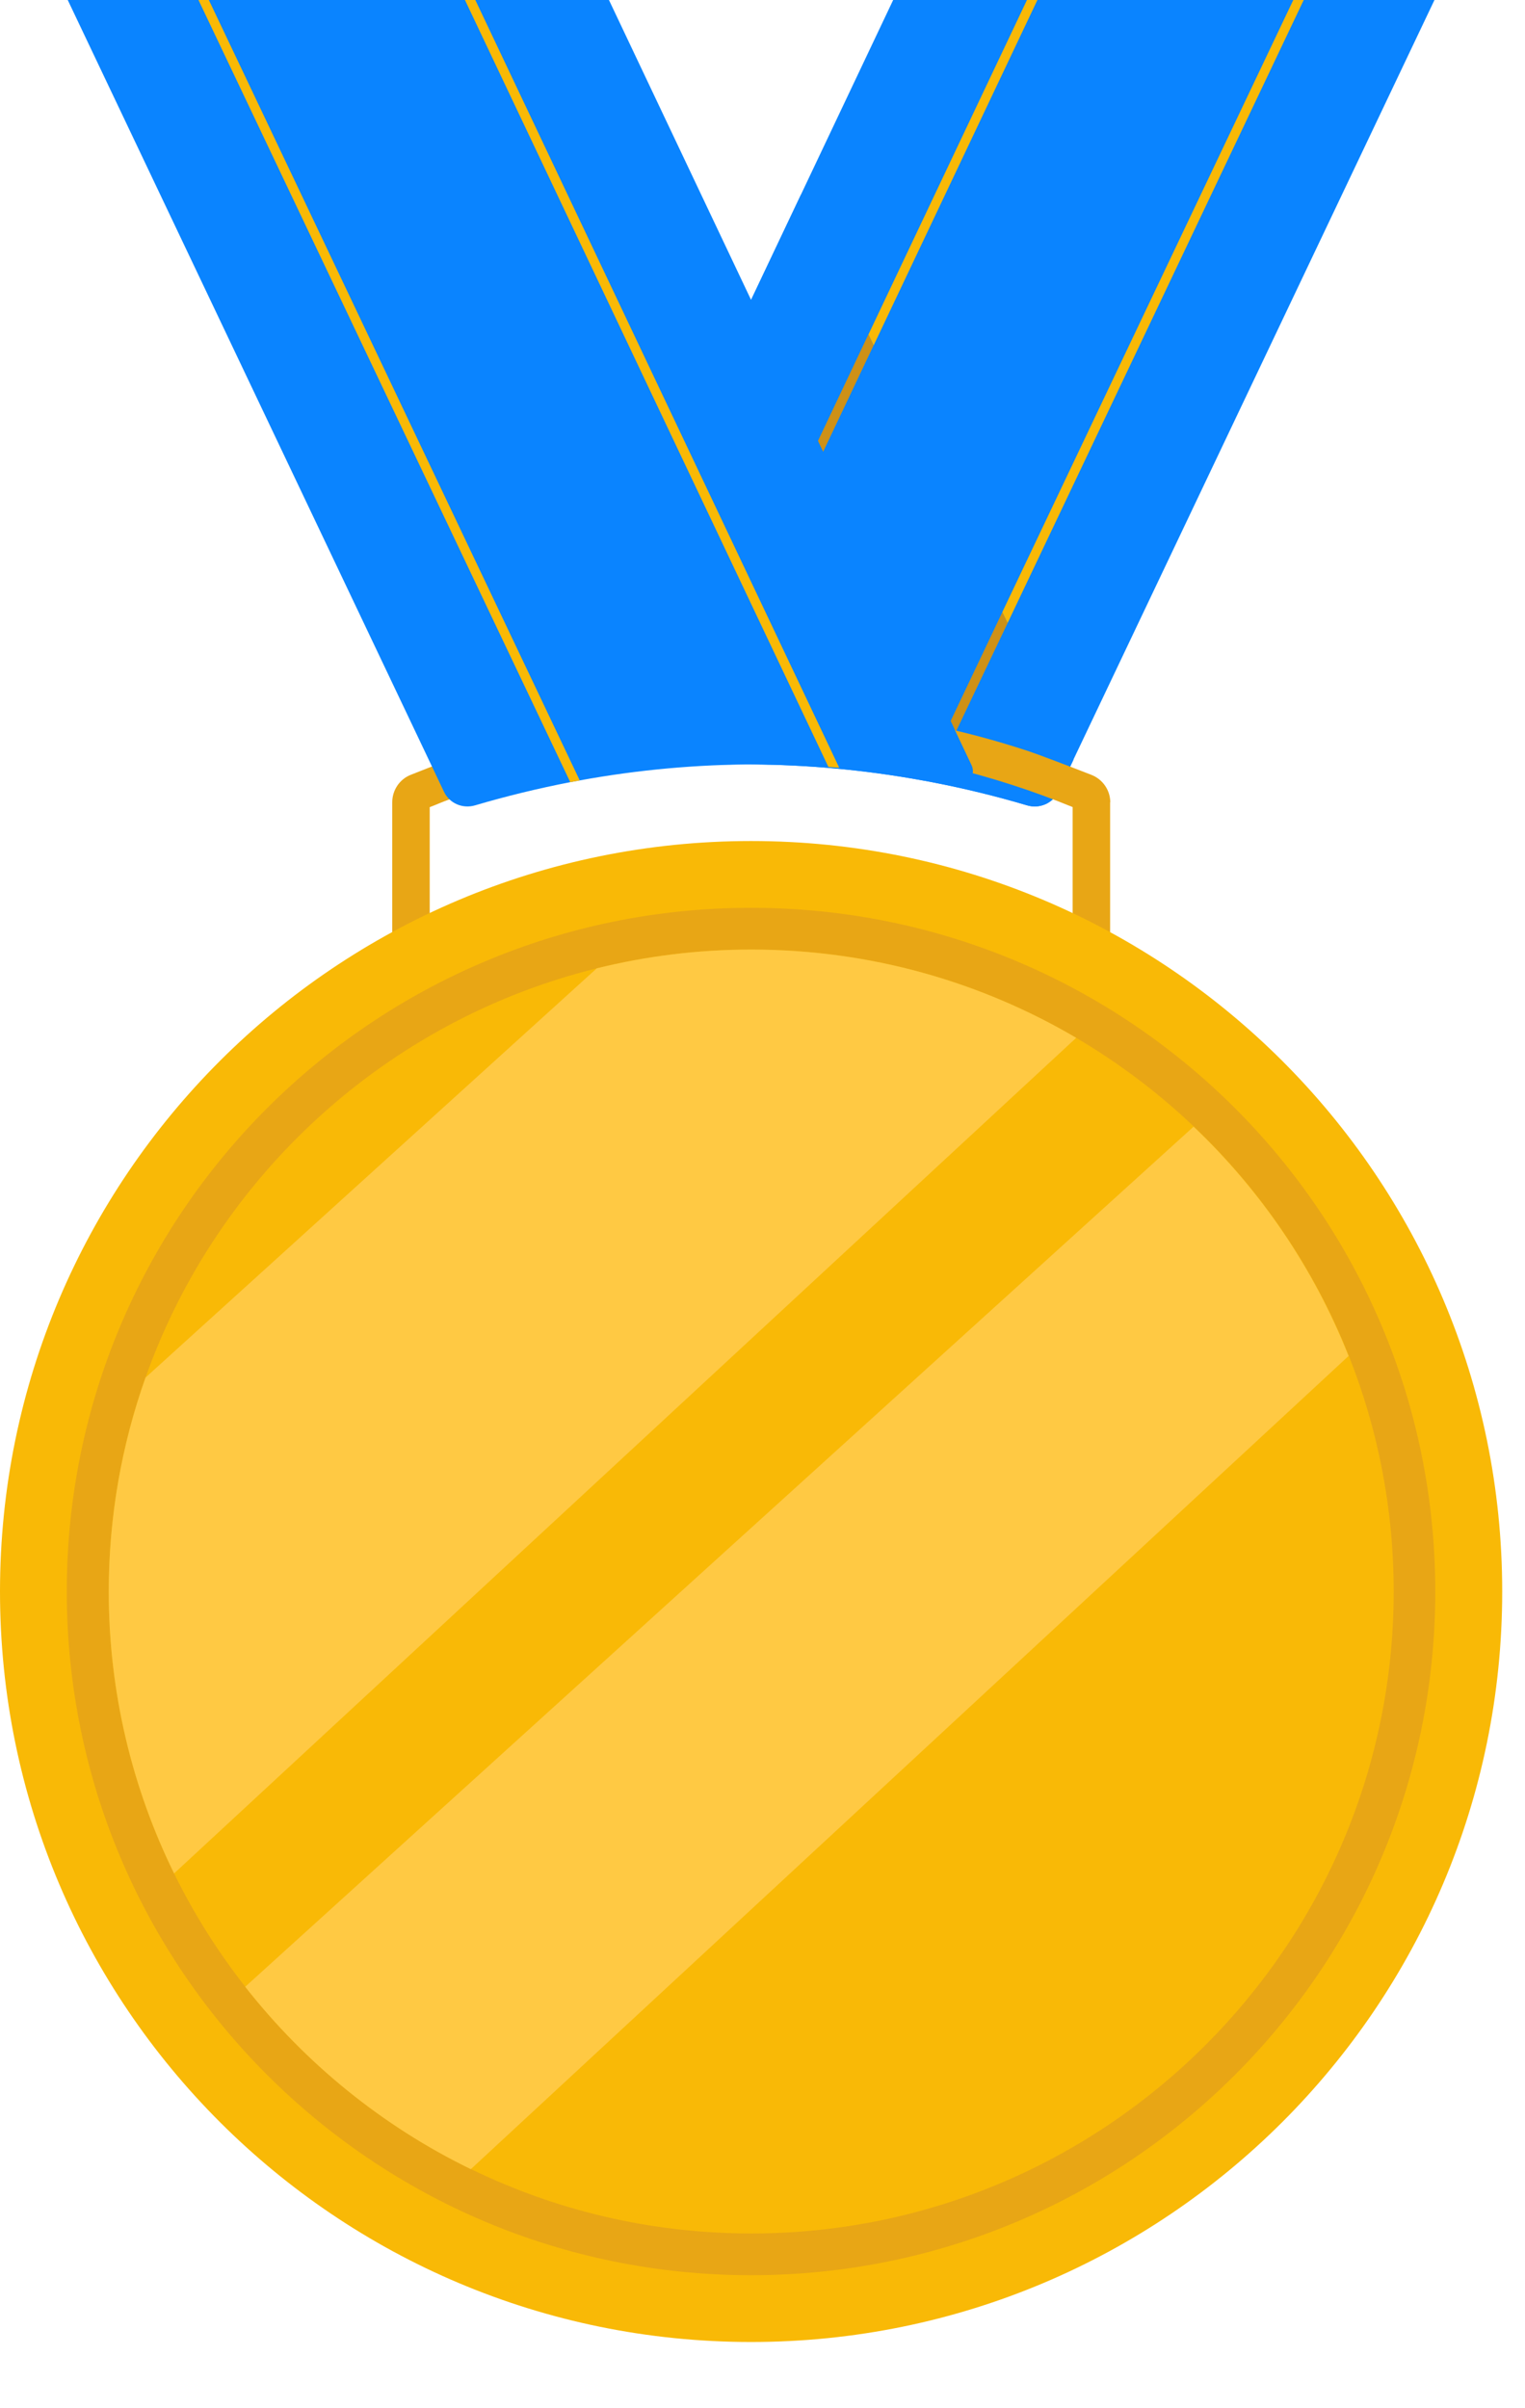 <svg width="19" height="30" viewBox="0 0 19 30" fill="none" xmlns="http://www.w3.org/2000/svg">
<path d="M17.872 0L13.184 9.862C13.116 10.008 12.95 10.079 12.794 10.032C12.405 9.917 12.009 9.821 11.612 9.744C11.572 9.736 11.532 9.729 11.493 9.722C10.765 9.589 10.025 9.522 9.282 9.522C8.986 9.522 8.69 9.533 8.396 9.554C8.351 9.557 8.307 9.56 8.262 9.564C7.77 9.604 7.281 9.674 6.799 9.774C6.661 9.801 6.55 9.658 6.61 9.533L11.128 0H17.872Z" fill="#0A84FF"/>
<path d="M10.193 5.492L9.359 3.734L9.98 2.424L10.821 4.167L10.193 5.492Z" fill="#0A84FF"/>
<path d="M11.847 8.982L10.258 5.631V5.629L10.887 4.303L12.491 7.626L11.847 8.982Z" fill="#0A84FF"/>
<path d="M13.376 9.461L13.186 9.862C13.117 10.008 12.951 10.079 12.795 10.032C12.405 9.916 12.011 9.82 11.613 9.744C11.573 9.736 11.534 9.728 11.494 9.722C10.791 9.593 10.078 9.527 9.359 9.523C9.385 9.522 9.41 9.522 9.436 9.522C10.129 9.522 10.823 9.58 11.506 9.697C11.546 9.703 11.586 9.71 11.626 9.717C11.724 9.735 11.821 9.754 11.919 9.774C12.056 9.801 12.167 9.659 12.107 9.533L11.911 9.118L12.556 7.761L13.376 9.461Z" fill="#0A84FF"/>
<path d="M10.884 4.302L10.255 5.629L10.191 5.494V5.493L10.819 4.167L10.884 4.302Z" fill="#CE9117"/>
<path d="M12.925 0L10.885 4.302L10.82 4.167L12.795 0H12.925Z" fill="#F9B906"/>
<path d="M12.554 7.761L11.908 9.118L11.844 8.982L12.488 7.626L12.554 7.761Z" fill="#CE9117"/>
<path d="M16.243 0L12.554 7.761L12.488 7.625L16.113 0H16.243Z" fill="#F9B906"/>
<path d="M13.831 9.993V12.143H13.364V10.054C13.117 9.953 12.865 9.86 12.61 9.778C12.338 9.69 12.063 9.613 11.783 9.547C11.004 9.365 10.193 9.269 9.359 9.269C8.525 9.269 7.712 9.365 6.934 9.549C6.653 9.614 6.378 9.691 6.108 9.779C5.851 9.861 5.599 9.954 5.354 10.055V12.144H4.887V9.994C4.887 9.844 4.978 9.707 5.118 9.652C5.383 9.546 5.771 9.399 5.905 9.355C6.322 9.218 6.75 9.104 7.187 9.019C7.89 8.878 8.616 8.805 9.36 8.805C10.103 8.805 10.83 8.879 11.532 9.019C11.97 9.106 12.397 9.22 12.813 9.357C12.947 9.402 13.335 9.55 13.601 9.654C13.741 9.71 13.833 9.846 13.833 9.996L13.831 9.993Z" fill="#E8A615"/>
<path d="M9.358 29.175C14.526 29.175 18.716 24.989 18.716 19.826C18.716 14.662 14.526 10.477 9.358 10.477C4.19 10.477 0 14.662 0 19.826C0 24.989 4.19 29.175 9.358 29.175Z" fill="#F9B906"/>
<path d="M9.357 28.343C14.066 28.343 17.882 24.53 17.882 19.826C17.882 15.122 14.066 11.309 9.357 11.309C4.649 11.309 0.832 15.122 0.832 19.826C0.832 24.53 4.649 28.343 9.357 28.343Z" fill="#E8A615"/>
<path d="M17.364 19.826C17.364 24.235 13.774 27.823 9.36 27.823C8.108 27.823 6.922 27.535 5.866 27.02C4.764 26.484 3.804 25.703 3.055 24.748C2.713 24.313 2.415 23.84 2.169 23.338C1.648 22.277 1.355 21.084 1.355 19.826C1.355 18.892 1.517 17.995 1.813 17.161C2.703 14.649 4.818 12.71 7.435 12.063C8.052 11.91 8.697 11.829 9.361 11.829C10.837 11.829 12.221 12.23 13.409 12.929C13.94 13.242 14.43 13.612 14.874 14.034C15.71 14.828 16.373 15.801 16.805 16.89C17.166 17.8 17.364 18.789 17.364 19.826Z" fill="#F9B906"/>
<path d="M13.408 12.929L2.169 23.338C1.648 22.277 1.355 21.084 1.355 19.826C1.355 18.892 1.517 17.995 1.813 17.161L7.435 12.063C8.052 11.91 8.697 11.829 9.361 11.829C10.837 11.829 12.221 12.23 13.409 12.929H13.408Z" fill="#FFC943"/>
<path d="M16.803 16.891L5.866 27.022C4.764 26.486 3.804 25.704 3.055 24.75L14.871 14.035C15.707 14.829 16.371 15.803 16.802 16.892L16.803 16.891Z" fill="#FFC943"/>
<path d="M11.917 9.774C11.434 9.674 10.945 9.604 10.453 9.564C10.409 9.56 10.364 9.557 10.319 9.554C10.025 9.533 9.729 9.522 9.434 9.522C8.69 9.522 7.95 9.589 7.222 9.722C7.184 9.729 7.144 9.736 7.104 9.744C6.706 9.821 6.311 9.917 5.921 10.032C5.765 10.079 5.599 10.008 5.531 9.862L0.844 0H7.587L12.105 9.533C12.165 9.658 12.054 9.801 11.917 9.774Z" fill="#0A84FF"/>
<path d="M10.456 9.564C10.411 9.56 10.366 9.557 10.321 9.554L5.793 0H5.922L10.456 9.564Z" fill="#F9B906"/>
<path d="M7.223 9.722C7.185 9.729 7.145 9.736 7.105 9.744L2.473 0H2.602L7.223 9.722Z" fill="#F9B906"/>
</svg>
